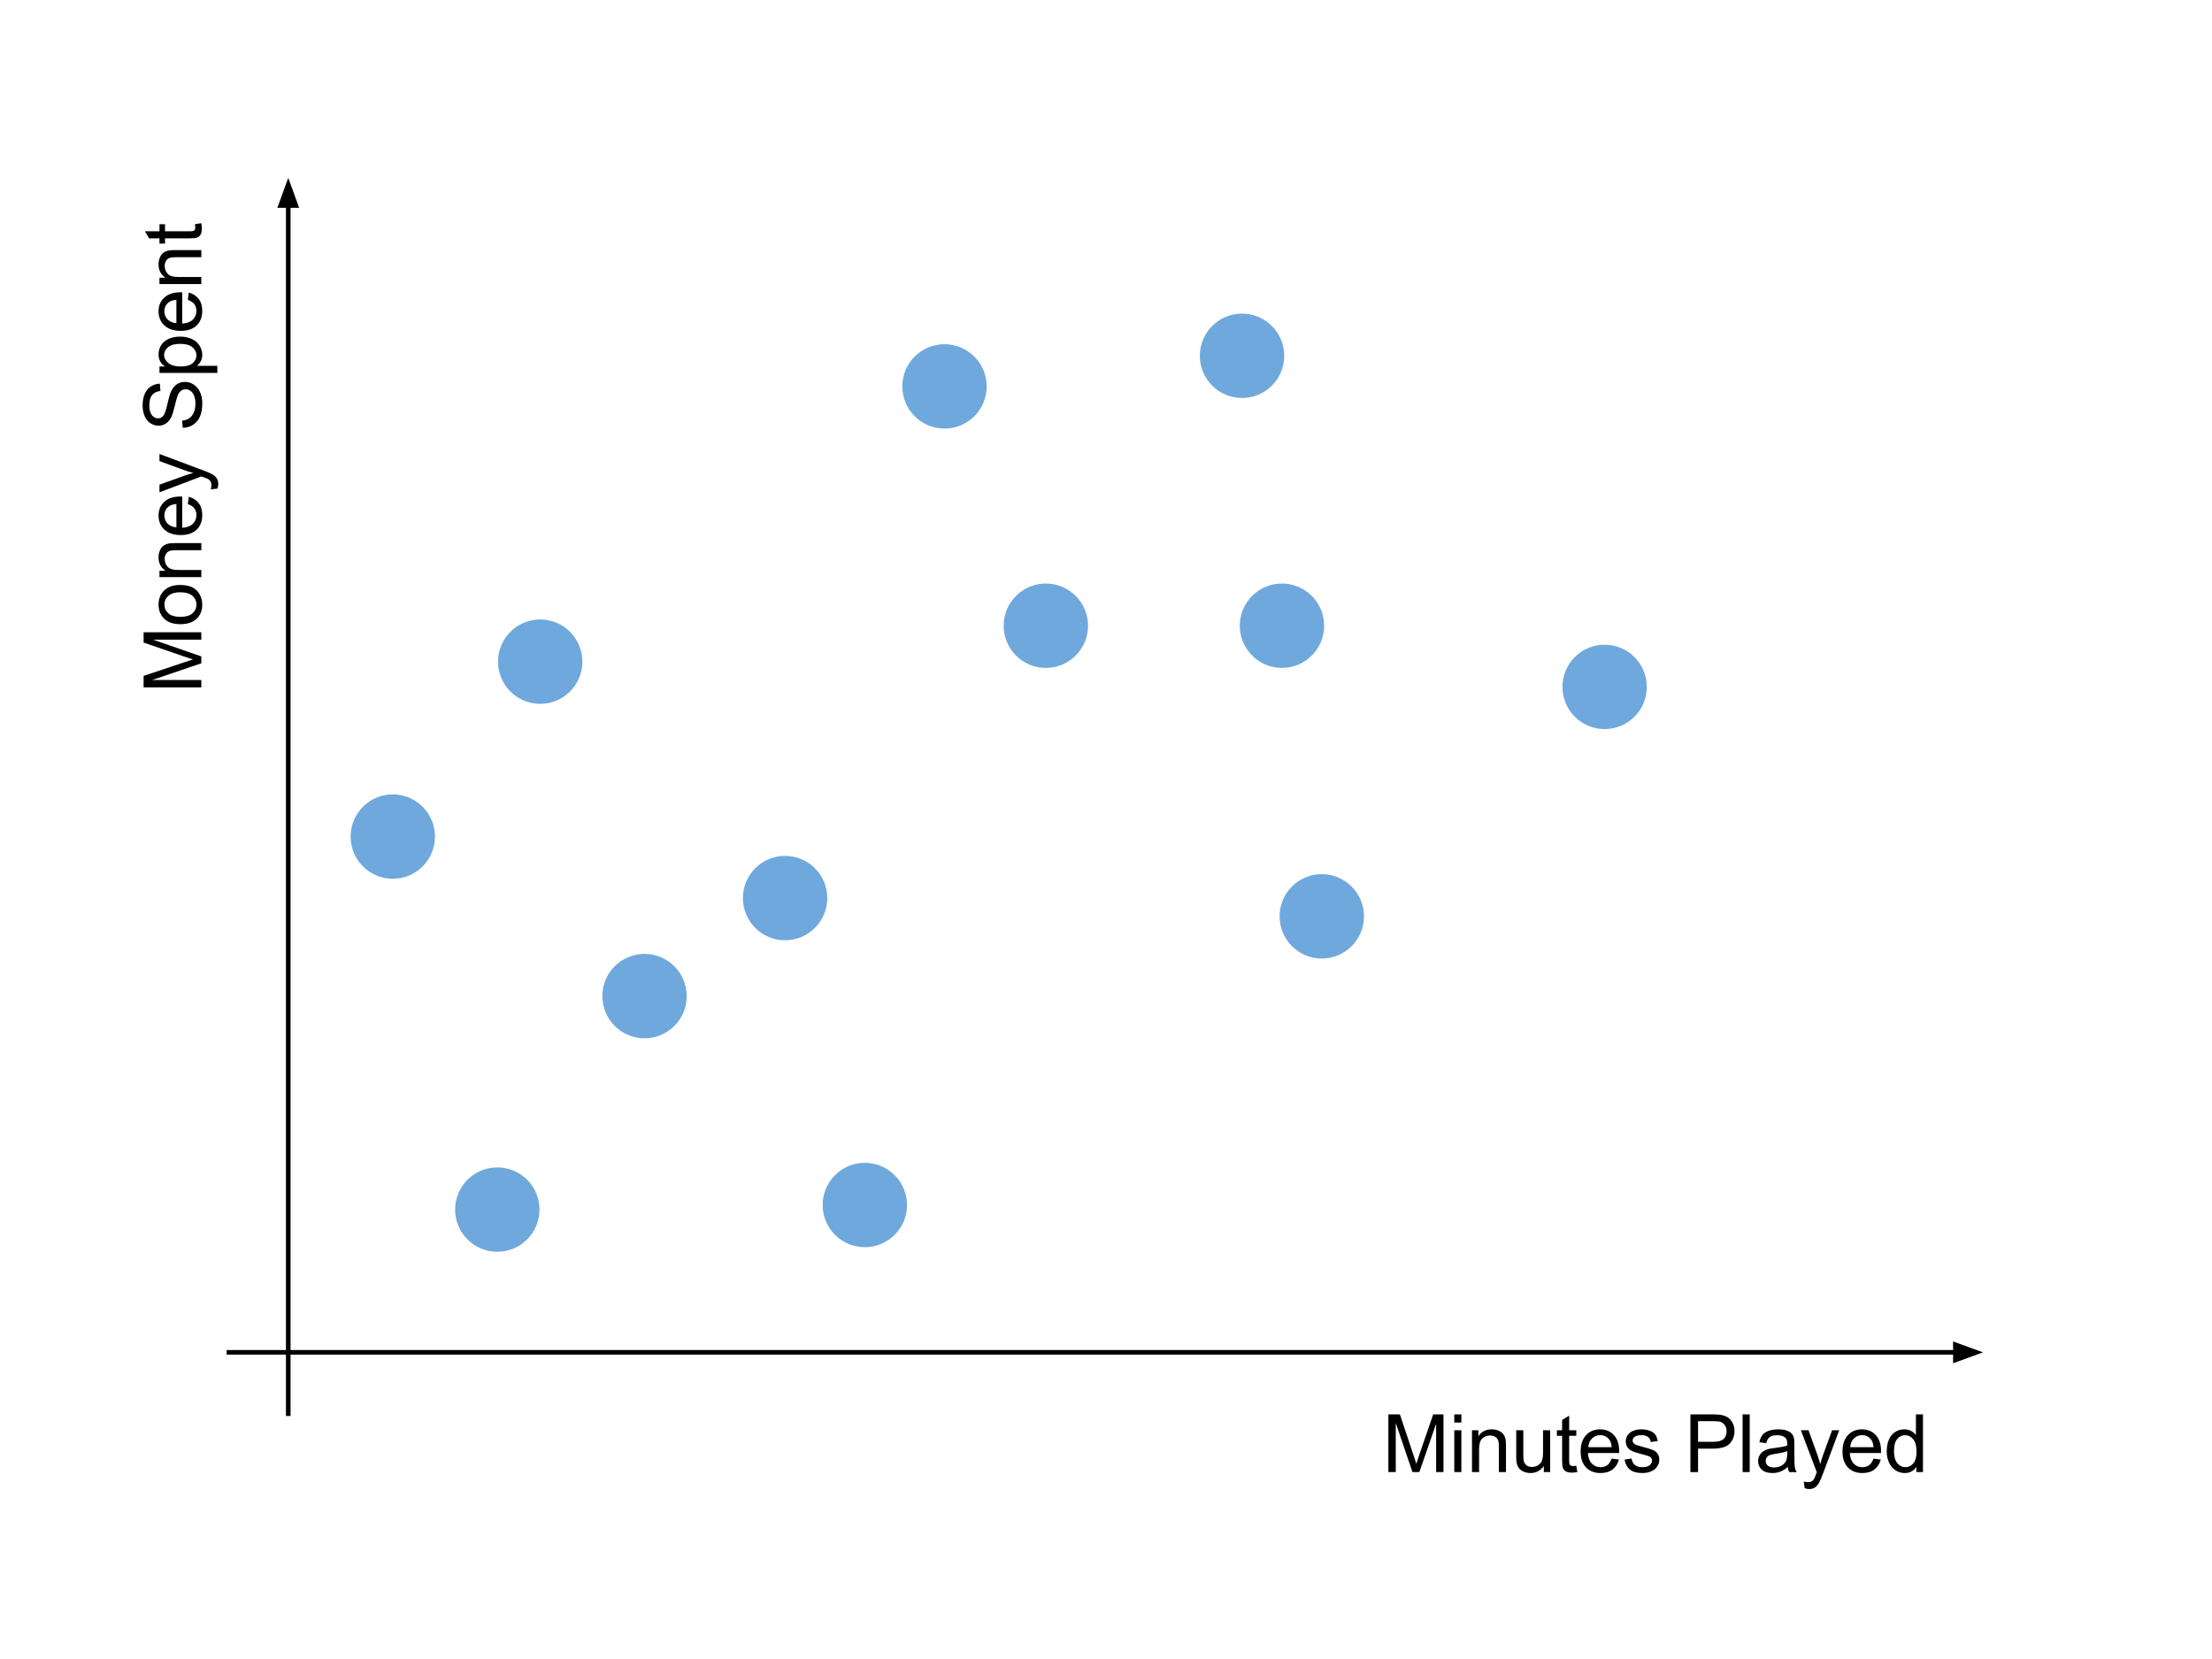<?xml version="1.0" standalone="yes"?>

<svg version="1.1" viewBox="0.0 0.0 960.0 720.0" fill="none" stroke="none" stroke-linecap="square" stroke-miterlimit="10" xmlns="http://www.w3.org/2000/svg" xmlns:xlink="http://www.w3.org/1999/xlink"><clipPath id="p.0"><path d="m0 0l960.0 0l0 720.0l-960.0 0l0 -720.0z" clip-rule="nonzero"></path></clipPath><g clip-path="url(#p.0)"><path fill="#000000" fill-opacity="0.0" d="m0 0l960.0 0l0 720.0l-960.0 0z" fill-rule="nonzero"></path><path fill="#000000" fill-opacity="0.0" d="m125.102 613.538l0 -536.346" fill-rule="nonzero"></path><path stroke="#000000" stroke-width="2.0" stroke-linejoin="round" stroke-linecap="butt" d="m125.102 613.538l0 -524.346" fill-rule="evenodd"></path><path fill="#000000" stroke="#000000" stroke-width="2.0" stroke-linecap="butt" d="m128.406 89.192l-3.303 -9.076l-3.303 9.076z" fill-rule="evenodd"></path><path fill="#000000" fill-opacity="0.0" d="m99.37 586.913l761.26 0" fill-rule="nonzero"></path><path stroke="#000000" stroke-width="2.0" stroke-linejoin="round" stroke-linecap="butt" d="m99.37 586.913l749.26 0" fill-rule="evenodd"></path><path fill="#000000" stroke="#000000" stroke-width="2.0" stroke-linecap="butt" d="m848.63 590.217l9.076 -3.303l-9.076 -3.303z" fill-rule="evenodd"></path><path fill="#6fa8dc" d="m392.606 167.696l0 0c0 -9.558 7.749 -17.307 17.307 -17.307l0 0c4.59 0 8.992 1.823 12.238 5.069c3.246 3.246 5.069 7.648 5.069 12.238l0 0c0 9.558 -7.749 17.307 -17.307 17.307l0 0c-9.558 0 -17.307 -7.749 -17.307 -17.307z" fill-rule="nonzero"></path><path stroke="#6fa8dc" stroke-width="2.0" stroke-linejoin="round" stroke-linecap="butt" d="m392.606 167.696l0 0c0 -9.558 7.749 -17.307 17.307 -17.307l0 0c4.59 0 8.992 1.823 12.238 5.069c3.246 3.246 5.069 7.648 5.069 12.238l0 0c0 9.558 -7.749 17.307 -17.307 17.307l0 0c-9.558 0 -17.307 -7.749 -17.307 -17.307z" fill-rule="nonzero"></path><path fill="#6fa8dc" d="m521.73 154.417l0 0c0 -9.558 7.749 -17.307 17.307 -17.307l0 0c4.59 0 8.992 1.823 12.238 5.069c3.246 3.246 5.069 7.648 5.069 12.238l0 0c0 9.558 -7.749 17.307 -17.307 17.307l0 0c-9.558 0 -17.307 -7.749 -17.307 -17.307z" fill-rule="nonzero"></path><path stroke="#6fa8dc" stroke-width="2.0" stroke-linejoin="round" stroke-linecap="butt" d="m521.73 154.417l0 0c0 -9.558 7.749 -17.307 17.307 -17.307l0 0c4.59 0 8.992 1.823 12.238 5.069c3.246 3.246 5.069 7.648 5.069 12.238l0 0c0 9.558 -7.749 17.307 -17.307 17.307l0 0c-9.558 0 -17.307 -7.749 -17.307 -17.307z" fill-rule="nonzero"></path><path fill="#6fa8dc" d="m539.063 271.562l0 0c0 -9.558 7.749 -17.307 17.307 -17.307l0 0c4.59 0 8.992 1.823 12.238 5.069c3.246 3.246 5.069 7.648 5.069 12.238l0 0c0 9.558 -7.749 17.307 -17.307 17.307l0 0c-9.558 0 -17.307 -7.749 -17.307 -17.307z" fill-rule="nonzero"></path><path stroke="#6fa8dc" stroke-width="2.0" stroke-linejoin="round" stroke-linecap="butt" d="m539.063 271.562l0 0c0 -9.558 7.749 -17.307 17.307 -17.307l0 0c4.59 0 8.992 1.823 12.238 5.069c3.246 3.246 5.069 7.648 5.069 12.238l0 0c0 9.558 -7.749 17.307 -17.307 17.307l0 0c-9.558 0 -17.307 -7.749 -17.307 -17.307z" fill-rule="nonzero"></path><path fill="#6fa8dc" d="m436.585 271.562l0 0c0 -9.558 7.749 -17.307 17.307 -17.307l0 0c4.59 0 8.992 1.823 12.238 5.069c3.246 3.246 5.069 7.648 5.069 12.238l0 0c0 9.558 -7.749 17.307 -17.307 17.307l0 0c-9.558 0 -17.307 -7.749 -17.307 -17.307z" fill-rule="nonzero"></path><path stroke="#6fa8dc" stroke-width="2.0" stroke-linejoin="round" stroke-linecap="butt" d="m436.585 271.562l0 0c0 -9.558 7.749 -17.307 17.307 -17.307l0 0c4.59 0 8.992 1.823 12.238 5.069c3.246 3.246 5.069 7.648 5.069 12.238l0 0c0 9.558 -7.749 17.307 -17.307 17.307l0 0c-9.558 0 -17.307 -7.749 -17.307 -17.307z" fill-rule="nonzero"></path><path fill="#6fa8dc" d="m153.168 363.074l0 0c0 -9.558 7.749 -17.307 17.307 -17.307l0 0c4.59 0 8.992 1.823 12.238 5.069c3.246 3.246 5.069 7.648 5.069 12.238l0 0c0 9.558 -7.749 17.307 -17.307 17.307l0 0c-9.558 0 -17.307 -7.749 -17.307 -17.307z" fill-rule="nonzero"></path><path stroke="#6fa8dc" stroke-width="2.0" stroke-linejoin="round" stroke-linecap="butt" d="m153.168 363.074l0 0c0 -9.558 7.749 -17.307 17.307 -17.307l0 0c4.59 0 8.992 1.823 12.238 5.069c3.246 3.246 5.069 7.648 5.069 12.238l0 0c0 9.558 -7.749 17.307 -17.307 17.307l0 0c-9.558 0 -17.307 -7.749 -17.307 -17.307z" fill-rule="nonzero"></path><path fill="#6fa8dc" d="m217.139 287.155l0 0c0 -9.558 7.749 -17.307 17.307 -17.307l0 0c4.59 0 8.992 1.823 12.238 5.069c3.246 3.246 5.069 7.648 5.069 12.238l0 0c0 9.558 -7.749 17.307 -17.307 17.307l0 0c-9.558 0 -17.307 -7.749 -17.307 -17.307z" fill-rule="nonzero"></path><path stroke="#6fa8dc" stroke-width="2.0" stroke-linejoin="round" stroke-linecap="butt" d="m217.139 287.155l0 0c0 -9.558 7.749 -17.307 17.307 -17.307l0 0c4.59 0 8.992 1.823 12.238 5.069c3.246 3.246 5.069 7.648 5.069 12.238l0 0c0 9.558 -7.749 17.307 -17.307 17.307l0 0c-9.558 0 -17.307 -7.749 -17.307 -17.307z" fill-rule="nonzero"></path><path fill="#6fa8dc" d="m323.416 389.761l0 0c0 -9.558 7.749 -17.307 17.307 -17.307l0 0c4.59 0 8.992 1.823 12.238 5.069c3.246 3.246 5.069 7.648 5.069 12.238l0 0c0 9.558 -7.749 17.307 -17.307 17.307l0 0c-9.558 0 -17.307 -7.749 -17.307 -17.307z" fill-rule="nonzero"></path><path stroke="#6fa8dc" stroke-width="2.0" stroke-linejoin="round" stroke-linecap="butt" d="m323.416 389.761l0 0c0 -9.558 7.749 -17.307 17.307 -17.307l0 0c4.59 0 8.992 1.823 12.238 5.069c3.246 3.246 5.069 7.648 5.069 12.238l0 0c0 9.558 -7.749 17.307 -17.307 17.307l0 0c-9.558 0 -17.307 -7.749 -17.307 -17.307z" fill-rule="nonzero"></path><path fill="#6fa8dc" d="m262.417 432.302l0 0c0 -9.558 7.749 -17.307 17.307 -17.307l0 0c4.59 0 8.992 1.823 12.238 5.069c3.246 3.246 5.069 7.648 5.069 12.238l0 0c0 9.558 -7.749 17.307 -17.307 17.307l0 0c-9.558 0 -17.307 -7.749 -17.307 -17.307z" fill-rule="nonzero"></path><path stroke="#6fa8dc" stroke-width="2.0" stroke-linejoin="round" stroke-linecap="butt" d="m262.417 432.302l0 0c0 -9.558 7.749 -17.307 17.307 -17.307l0 0c4.59 0 8.992 1.823 12.238 5.069c3.246 3.246 5.069 7.648 5.069 12.238l0 0c0 9.558 -7.749 17.307 -17.307 17.307l0 0c-9.558 0 -17.307 -7.749 -17.307 -17.307z" fill-rule="nonzero"></path><path fill="#6fa8dc" d="m198.525 524.954l0 0c0 -9.558 7.749 -17.307 17.307 -17.307l0 0c4.59 0 8.992 1.823 12.238 5.069c3.246 3.246 5.069 7.648 5.069 12.238l0 0c0 9.558 -7.749 17.307 -17.307 17.307l0 0c-9.558 0 -17.307 -7.749 -17.307 -17.307z" fill-rule="nonzero"></path><path stroke="#6fa8dc" stroke-width="2.0" stroke-linejoin="round" stroke-linecap="butt" d="m198.525 524.954l0 0c0 -9.558 7.749 -17.307 17.307 -17.307l0 0c4.59 0 8.992 1.823 12.238 5.069c3.246 3.246 5.069 7.648 5.069 12.238l0 0c0 9.558 -7.749 17.307 -17.307 17.307l0 0c-9.558 0 -17.307 -7.749 -17.307 -17.307z" fill-rule="nonzero"></path><path fill="#6fa8dc" d="m358.031 522.966l0 0c0 -9.558 7.749 -17.307 17.307 -17.307l0 0c4.59 0 8.992 1.823 12.238 5.069c3.246 3.246 5.069 7.648 5.069 12.238l0 0c0 9.558 -7.749 17.307 -17.307 17.307l0 0c-9.558 0 -17.307 -7.749 -17.307 -17.307z" fill-rule="nonzero"></path><path stroke="#6fa8dc" stroke-width="2.0" stroke-linejoin="round" stroke-linecap="butt" d="m358.031 522.966l0 0c0 -9.558 7.749 -17.307 17.307 -17.307l0 0c4.59 0 8.992 1.823 12.238 5.069c3.246 3.246 5.069 7.648 5.069 12.238l0 0c0 9.558 -7.749 17.307 -17.307 17.307l0 0c-9.558 0 -17.307 -7.749 -17.307 -17.307z" fill-rule="nonzero"></path><path fill="#6fa8dc" d="m556.344 397.688l0 0c0 -9.558 7.749 -17.307 17.307 -17.307l0 0c4.59 0 8.992 1.823 12.238 5.069c3.246 3.246 5.069 7.648 5.069 12.238l0 0c0 9.558 -7.749 17.307 -17.307 17.307l0 0c-9.558 0 -17.307 -7.749 -17.307 -17.307z" fill-rule="nonzero"></path><path stroke="#6fa8dc" stroke-width="2.0" stroke-linejoin="round" stroke-linecap="butt" d="m556.344 397.688l0 0c0 -9.558 7.749 -17.307 17.307 -17.307l0 0c4.59 0 8.992 1.823 12.238 5.069c3.246 3.246 5.069 7.648 5.069 12.238l0 0c0 9.558 -7.749 17.307 -17.307 17.307l0 0c-9.558 0 -17.307 -7.749 -17.307 -17.307z" fill-rule="nonzero"></path><path fill="#6fa8dc" d="m679.097 298.11l0 0c0 -9.558 7.749 -17.307 17.307 -17.307l0 0c4.59 0 8.992 1.823 12.238 5.069c3.246 3.246 5.069 7.648 5.069 12.238l0 0c0 9.558 -7.749 17.307 -17.307 17.307l0 0c-9.558 0 -17.307 -7.749 -17.307 -17.307z" fill-rule="nonzero"></path><path stroke="#6fa8dc" stroke-width="2.0" stroke-linejoin="round" stroke-linecap="butt" d="m679.097 298.11l0 0c0 -9.558 7.749 -17.307 17.307 -17.307l0 0c4.59 0 8.992 1.823 12.238 5.069c3.246 3.246 5.069 7.648 5.069 12.238l0 0c0 9.558 -7.749 17.307 -17.307 17.307l0 0c-9.558 0 -17.307 -7.749 -17.307 -17.307z" fill-rule="nonzero"></path><path fill="#000000" fill-opacity="0.0" d="m45.092 309.916l0 -232.724l70.835 0l0 232.724z" fill-rule="nonzero"></path><path fill="#000000" d="m87.372 298.322l-25.047 0l0 -5.0l17.734 -5.922q2.469 -0.828 3.703 -1.203q-1.359 -0.422 -4.016 -1.328l-17.422 -6.0l0 -4.453l25.047 0l0 3.188l-20.969 0l20.969 7.281l0 2.984l-21.328 7.25l21.328 0l0 3.203zm-9.078 -27.431q-5.031 0 -7.469 -2.812q-2.016 -2.344 -2.016 -5.703q0 -3.75 2.453 -6.125q2.453 -2.375 6.781 -2.375q3.5 0 5.516 1.062q2.0 1.047 3.109 3.062q1.109 2.0 1.109 4.375q0 3.812 -2.438 6.172q-2.453 2.344 -7.047 2.344zm0 -3.172q3.484 0 5.219 -1.516q1.734 -1.516 1.734 -3.828q0 -2.297 -1.734 -3.812q-1.75 -1.516 -5.312 -1.516q-3.375 0 -5.109 1.531q-1.734 1.516 -1.734 3.797q0 2.312 1.734 3.828q1.719 1.516 5.203 1.516zm9.078 -17.259l-18.156 0l0 -2.766l2.594 0q-3.0 -2.0 -3.0 -5.781q0 -1.641 0.594 -3.016q0.594 -1.375 1.547 -2.047q0.953 -0.688 2.266 -0.969q0.859 -0.172 3.0 -0.172l11.156 0l0 3.078l-11.047 0q-1.875 0 -2.797 0.359q-0.938 0.359 -1.484 1.281q-0.562 0.906 -0.562 2.141q0 1.969 1.25 3.391q1.234 1.422 4.734 1.422l9.906 0l0 3.078zm-5.844 -31.696l0.391 -3.172q2.781 0.75 4.328 2.781q1.531 2.031 1.531 5.203q0 3.969 -2.453 6.312q-2.453 2.328 -6.875 2.328q-4.578 0 -7.109 -2.359q-2.531 -2.359 -2.531 -6.125q0 -3.641 2.484 -5.938q2.469 -2.312 6.969 -2.312q0.281 0 0.828 0.016l0 13.547q2.984 -0.172 4.578 -1.688q1.578 -1.531 1.578 -3.812q0 -1.688 -0.875 -2.875q-0.891 -1.203 -2.844 -1.906zm-4.969 10.109l0 -10.141q-2.297 0.203 -3.438 1.156q-1.781 1.469 -1.781 3.812q0 2.125 1.422 3.578q1.422 1.438 3.797 1.594zm17.797 -16.821l-2.875 0.344q0.266 -1.016 0.266 -1.766q0 -1.016 -0.344 -1.625q-0.344 -0.625 -0.953 -1.016q-0.469 -0.297 -2.297 -0.938q-0.25 -0.094 -0.75 -0.281l-18.188 6.891l0 -3.312l10.516 -3.781q2.0 -0.734 4.203 -1.312q-2.109 -0.531 -4.141 -1.266l-10.578 -3.875l0 -3.078l18.469 6.906q2.984 1.109 4.109 1.719q1.531 0.828 2.234 1.891q0.703 1.047 0.703 2.516q0 0.891 -0.375 1.984zm-15.031 -26.363l-0.281 -3.125q1.891 -0.219 3.094 -1.031q1.203 -0.812 1.953 -2.516q0.734 -1.719 0.734 -3.844q0 -1.906 -0.562 -3.359q-0.562 -1.453 -1.547 -2.156q-0.984 -0.719 -2.141 -0.719q-1.188 0 -2.062 0.688q-0.875 0.688 -1.484 2.266q-0.391 1.0 -1.219 4.453q-0.828 3.453 -1.562 4.844q-0.938 1.781 -2.328 2.672q-1.391 0.875 -3.125 0.875q-1.891 0 -3.531 -1.078q-1.656 -1.078 -2.516 -3.141q-0.859 -2.062 -0.859 -4.594q0 -2.797 0.906 -4.922q0.891 -2.125 2.641 -3.266q1.734 -1.141 3.938 -1.234l0.25 3.188q-2.375 0.25 -3.594 1.734q-1.219 1.469 -1.219 4.359q0 3.0 1.109 4.391q1.094 1.375 2.656 1.375q1.344 0 2.219 -0.984q0.875 -0.953 1.797 -4.984q0.906 -4.047 1.594 -5.562q1.0 -2.188 2.547 -3.219q1.547 -1.047 3.562 -1.047q2.0 0 3.781 1.156q1.766 1.141 2.75 3.281q0.969 2.141 0.969 4.828q0 3.391 -0.984 5.703q-1.0 2.297 -2.984 3.609q-1.984 1.297 -4.5 1.359zm15.0 -23.85l-25.109 0l0 -2.797l2.359 0q-1.375 -0.984 -2.062 -2.234q-0.703 -1.25 -0.703 -3.031q0 -2.328 1.203 -4.094q1.188 -1.781 3.375 -2.688q2.172 -0.906 4.766 -0.906q2.797 0 5.031 1.0q2.219 1.0 3.406 2.906q1.188 1.906 1.188 4.0q0 1.547 -0.641 2.766q-0.656 1.219 -1.641 2.0l8.828 0l0 3.078zm-15.922 -2.781q3.5 0 5.172 -1.422q1.672 -1.422 1.672 -3.438q0 -2.047 -1.734 -3.5q-1.734 -1.469 -5.375 -1.469q-3.469 0 -5.188 1.438q-1.734 1.422 -1.734 3.406q0 1.953 1.844 3.469q1.844 1.516 5.344 1.516zm3.125 -28.915l0.391 -3.172q2.781 0.75 4.328 2.781q1.531 2.031 1.531 5.203q0 3.969 -2.453 6.312q-2.453 2.328 -6.875 2.328q-4.578 0 -7.109 -2.359q-2.531 -2.359 -2.531 -6.125q0 -3.641 2.484 -5.938q2.469 -2.313 6.969 -2.313q0.281 0 0.828 0.016l0 13.547q2.984 -0.172 4.578 -1.688q1.578 -1.531 1.578 -3.812q0 -1.688 -0.875 -2.875q-0.891 -1.203 -2.844 -1.906zm-4.969 10.109l0 -10.141q-2.297 0.203 -3.438 1.156q-1.781 1.469 -1.781 3.812q0 2.125 1.422 3.578q1.422 1.438 3.797 1.594zm10.812 -16.962l-18.156 0l0 -2.766l2.594 0q-3.0 -2.0 -3.0 -5.781q0 -1.641 0.594 -3.016q0.594 -1.375 1.547 -2.047q0.953 -0.688 2.266 -0.969q0.859 -0.172 3.0 -0.172l11.156 0l0 3.078l-11.047 0q-1.875 0 -2.797 0.359q-0.938 0.359 -1.484 1.281q-0.562 0.906 -0.562 2.141q0 1.969 1.25 3.391q1.234 1.422 4.734 1.422l9.906 0l0 3.078zm-2.75 -25.993l2.719 -0.438q0.266 1.297 0.266 2.328q0 1.672 -0.531 2.594q-0.531 0.922 -1.391 1.297q-0.859 0.375 -3.625 0.375l-10.438 0l0 2.266l-2.406 0l0 -2.266l-4.484 0l-1.844 -3.062l6.328 0l0 -3.094l2.406 0l0 3.094l10.609 0q1.312 0 1.688 -0.156q0.375 -0.156 0.609 -0.516q0.219 -0.375 0.219 -1.062q0 -0.516 -0.125 -1.359z" fill-rule="nonzero"></path><path fill="#000000" fill-opacity="0.0" d="m590.958 596.606l263.244 0l0 55.024l-263.244 0z" fill-rule="nonzero"></path><path fill="#000000" d="m602.552 638.886l0 -25.047l5.0 0l5.922 17.734q0.828 2.469 1.203 3.703q0.422 -1.359 1.328 -4.016l6.0 -17.422l4.453 0l0 25.047l-3.188 0l0 -20.969l-7.281 20.969l-2.984 0l-7.25 -21.328l0 21.328l-3.203 0zm28.603 -21.516l0 -3.531l3.078 0l0 3.531l-3.078 0zm0 21.516l0 -18.156l3.078 0l0 18.156l-3.078 0zm7.684 0l0 -18.156l2.766 0l0 2.594q2.0 -3.0 5.781 -3.0q1.641 0 3.016 0.594q1.375 0.594 2.047 1.547q0.688 0.953 0.969 2.266q0.172 0.859 0.172 3.0l0 11.156l-3.078 0l0 -11.047q0 -1.875 -0.359 -2.797q-0.359 -0.938 -1.281 -1.484q-0.906 -0.562 -2.141 -0.562q-1.969 0 -3.391 1.25q-1.422 1.234 -1.422 4.734l0 9.906l-3.078 0zm31.165 0l0 -2.672q-2.125 3.078 -5.766 3.078q-1.594 0 -3.0 -0.609q-1.391 -0.625 -2.062 -1.547q-0.672 -0.938 -0.953 -2.281q-0.188 -0.906 -0.188 -2.875l0 -11.25l3.078 0l0 10.078q0 2.406 0.188 3.234q0.297 1.219 1.234 1.922q0.938 0.688 2.328 0.688q1.375 0 2.594 -0.703q1.219 -0.719 1.719 -1.938q0.5 -1.219 0.5 -3.547l0 -9.734l3.078 0l0 18.156l-2.75 0zm14.102 -2.75l0.438 2.719q-1.297 0.266 -2.328 0.266q-1.672 0 -2.594 -0.531q-0.922 -0.531 -1.297 -1.391q-0.375 -0.859 -0.375 -3.625l0 -10.438l-2.266 0l0 -2.406l2.266 0l0 -4.484l3.062 -1.844l0 6.328l3.094 0l0 2.406l-3.094 0l0 10.609q0 1.312 0.156 1.688q0.156 0.375 0.516 0.609q0.375 0.219 1.062 0.219q0.516 0 1.359 -0.125zm15.332 -3.094l3.172 0.391q-0.75 2.781 -2.781 4.328q-2.031 1.531 -5.203 1.531q-3.969 0 -6.312 -2.453q-2.328 -2.453 -2.328 -6.875q0 -4.578 2.359 -7.109q2.359 -2.531 6.125 -2.531q3.641 0 5.938 2.484q2.312 2.469 2.312 6.969q0 0.281 -0.016 0.828l-13.547 0q0.172 2.984 1.688 4.578q1.531 1.578 3.812 1.578q1.688 0 2.875 -0.875q1.203 -0.891 1.906 -2.844zm-10.109 -4.969l10.141 0q-0.203 -2.297 -1.156 -3.438q-1.469 -1.781 -3.812 -1.781q-2.125 0 -3.578 1.422q-1.438 1.422 -1.594 3.797zm15.727 5.391l3.047 -0.469q0.25 1.828 1.422 2.797q1.172 0.969 3.266 0.969q2.125 0 3.141 -0.859q1.031 -0.859 1.031 -2.016q0 -1.047 -0.906 -1.641q-0.625 -0.422 -3.141 -1.047q-3.391 -0.859 -4.703 -1.484q-1.297 -0.625 -1.969 -1.719q-0.672 -1.109 -0.672 -2.438q0 -1.219 0.547 -2.25q0.562 -1.031 1.516 -1.719q0.719 -0.531 1.953 -0.891q1.25 -0.375 2.656 -0.375q2.141 0 3.75 0.625q1.625 0.609 2.391 1.656q0.766 1.047 1.062 2.812l-3.016 0.406q-0.203 -1.391 -1.188 -2.172q-0.984 -0.797 -2.766 -0.797q-2.125 0 -3.031 0.703q-0.906 0.703 -0.906 1.641q0 0.594 0.375 1.078q0.375 0.5 1.188 0.812q0.453 0.172 2.703 0.797q3.266 0.859 4.562 1.422q1.297 0.547 2.031 1.609q0.734 1.062 0.734 2.641q0 1.531 -0.906 2.891q-0.891 1.359 -2.594 2.109q-1.688 0.734 -3.828 0.734q-3.531 0 -5.391 -1.469q-1.844 -1.469 -2.359 -4.359zm28.582 5.422l0 -25.047l9.453 0q2.484 0 3.812 0.234q1.844 0.312 3.078 1.172q1.25 0.859 2.016 2.422q0.766 1.547 0.766 3.406q0 3.203 -2.047 5.422q-2.031 2.203 -7.344 2.203l-6.422 0l0 10.188l-3.312 0zm3.312 -13.141l6.484 0q3.203 0 4.547 -1.188q1.359 -1.203 1.359 -3.375q0 -1.578 -0.797 -2.688q-0.797 -1.125 -2.094 -1.484q-0.828 -0.219 -3.094 -0.219l-6.406 0l0 8.953zm19.334 13.141l0 -25.047l3.078 0l0 25.047l-3.078 0zm19.621 -2.234q-1.719 1.453 -3.297 2.047q-1.578 0.594 -3.391 0.594q-2.984 0 -4.594 -1.453q-1.609 -1.469 -1.609 -3.734q0 -1.344 0.609 -2.438q0.609 -1.109 1.578 -1.766q0.984 -0.672 2.219 -1.016q0.906 -0.234 2.734 -0.453q3.734 -0.453 5.484 -1.062q0.016 -0.641 0.016 -0.812q0 -1.875 -0.859 -2.641q-1.188 -1.047 -3.516 -1.047q-2.172 0 -3.203 0.766q-1.031 0.75 -1.531 2.688l-3.0 -0.406q0.406 -1.938 1.344 -3.125q0.938 -1.188 2.719 -1.828q1.781 -0.641 4.125 -0.641q2.328 0 3.766 0.547q1.453 0.547 2.141 1.375q0.688 0.828 0.953 2.094q0.156 0.797 0.156 2.844l0 4.094q0 4.297 0.188 5.438q0.203 1.125 0.797 2.172l-3.219 0q-0.484 -0.953 -0.609 -2.234zm-0.266 -6.875q-1.672 0.688 -5.016 1.156q-1.906 0.281 -2.688 0.625q-0.781 0.344 -1.219 1.0q-0.422 0.656 -0.422 1.453q0 1.234 0.922 2.062q0.938 0.812 2.734 0.812q1.781 0 3.156 -0.781q1.391 -0.781 2.047 -2.125q0.484 -1.047 0.484 -3.078l0 -1.125zm7.555 16.094l-0.344 -2.875q1.016 0.266 1.766 0.266q1.016 0 1.625 -0.344q0.625 -0.344 1.016 -0.953q0.297 -0.469 0.938 -2.297q0.094 -0.25 0.281 -0.75l-6.891 -18.188l3.312 0l3.781 10.516q0.734 2.0 1.312 4.203q0.531 -2.109 1.266 -4.141l3.875 -10.578l3.078 0l-6.906 18.469q-1.109 2.984 -1.719 4.109q-0.828 1.531 -1.891 2.234q-1.047 0.703 -2.516 0.703q-0.891 0 -1.984 -0.375zm29.891 -12.828l3.172 0.391q-0.75 2.781 -2.781 4.328q-2.031 1.531 -5.203 1.531q-3.969 0 -6.312 -2.453q-2.328 -2.453 -2.328 -6.875q0 -4.578 2.359 -7.109q2.359 -2.531 6.125 -2.531q3.641 0 5.938 2.484q2.312 2.469 2.312 6.969q0 0.281 -0.016 0.828l-13.547 0q0.172 2.984 1.688 4.578q1.531 1.578 3.812 1.578q1.688 0 2.875 -0.875q1.203 -0.891 1.906 -2.844zm-10.109 -4.969l10.141 0q-0.203 -2.297 -1.156 -3.438q-1.469 -1.781 -3.812 -1.781q-2.125 0 -3.578 1.422q-1.438 1.422 -1.594 3.797zm28.727 10.812l0 -2.297q-1.719 2.703 -5.078 2.703q-2.156 0 -3.984 -1.188q-1.812 -1.203 -2.812 -3.344q-1.0 -2.141 -1.0 -4.938q0 -2.719 0.906 -4.922q0.906 -2.219 2.703 -3.391q1.812 -1.188 4.062 -1.188q1.641 0 2.922 0.703q1.281 0.688 2.078 1.797l0 -8.984l3.062 0l0 25.047l-2.859 0zm-9.719 -9.062q0 3.484 1.469 5.219q1.469 1.719 3.469 1.719q2.016 0 3.422 -1.641q1.422 -1.656 1.422 -5.031q0 -3.734 -1.438 -5.469q-1.438 -1.75 -3.547 -1.75q-2.047 0 -3.422 1.688q-1.375 1.672 -1.375 5.266z" fill-rule="nonzero"></path></g></svg>

